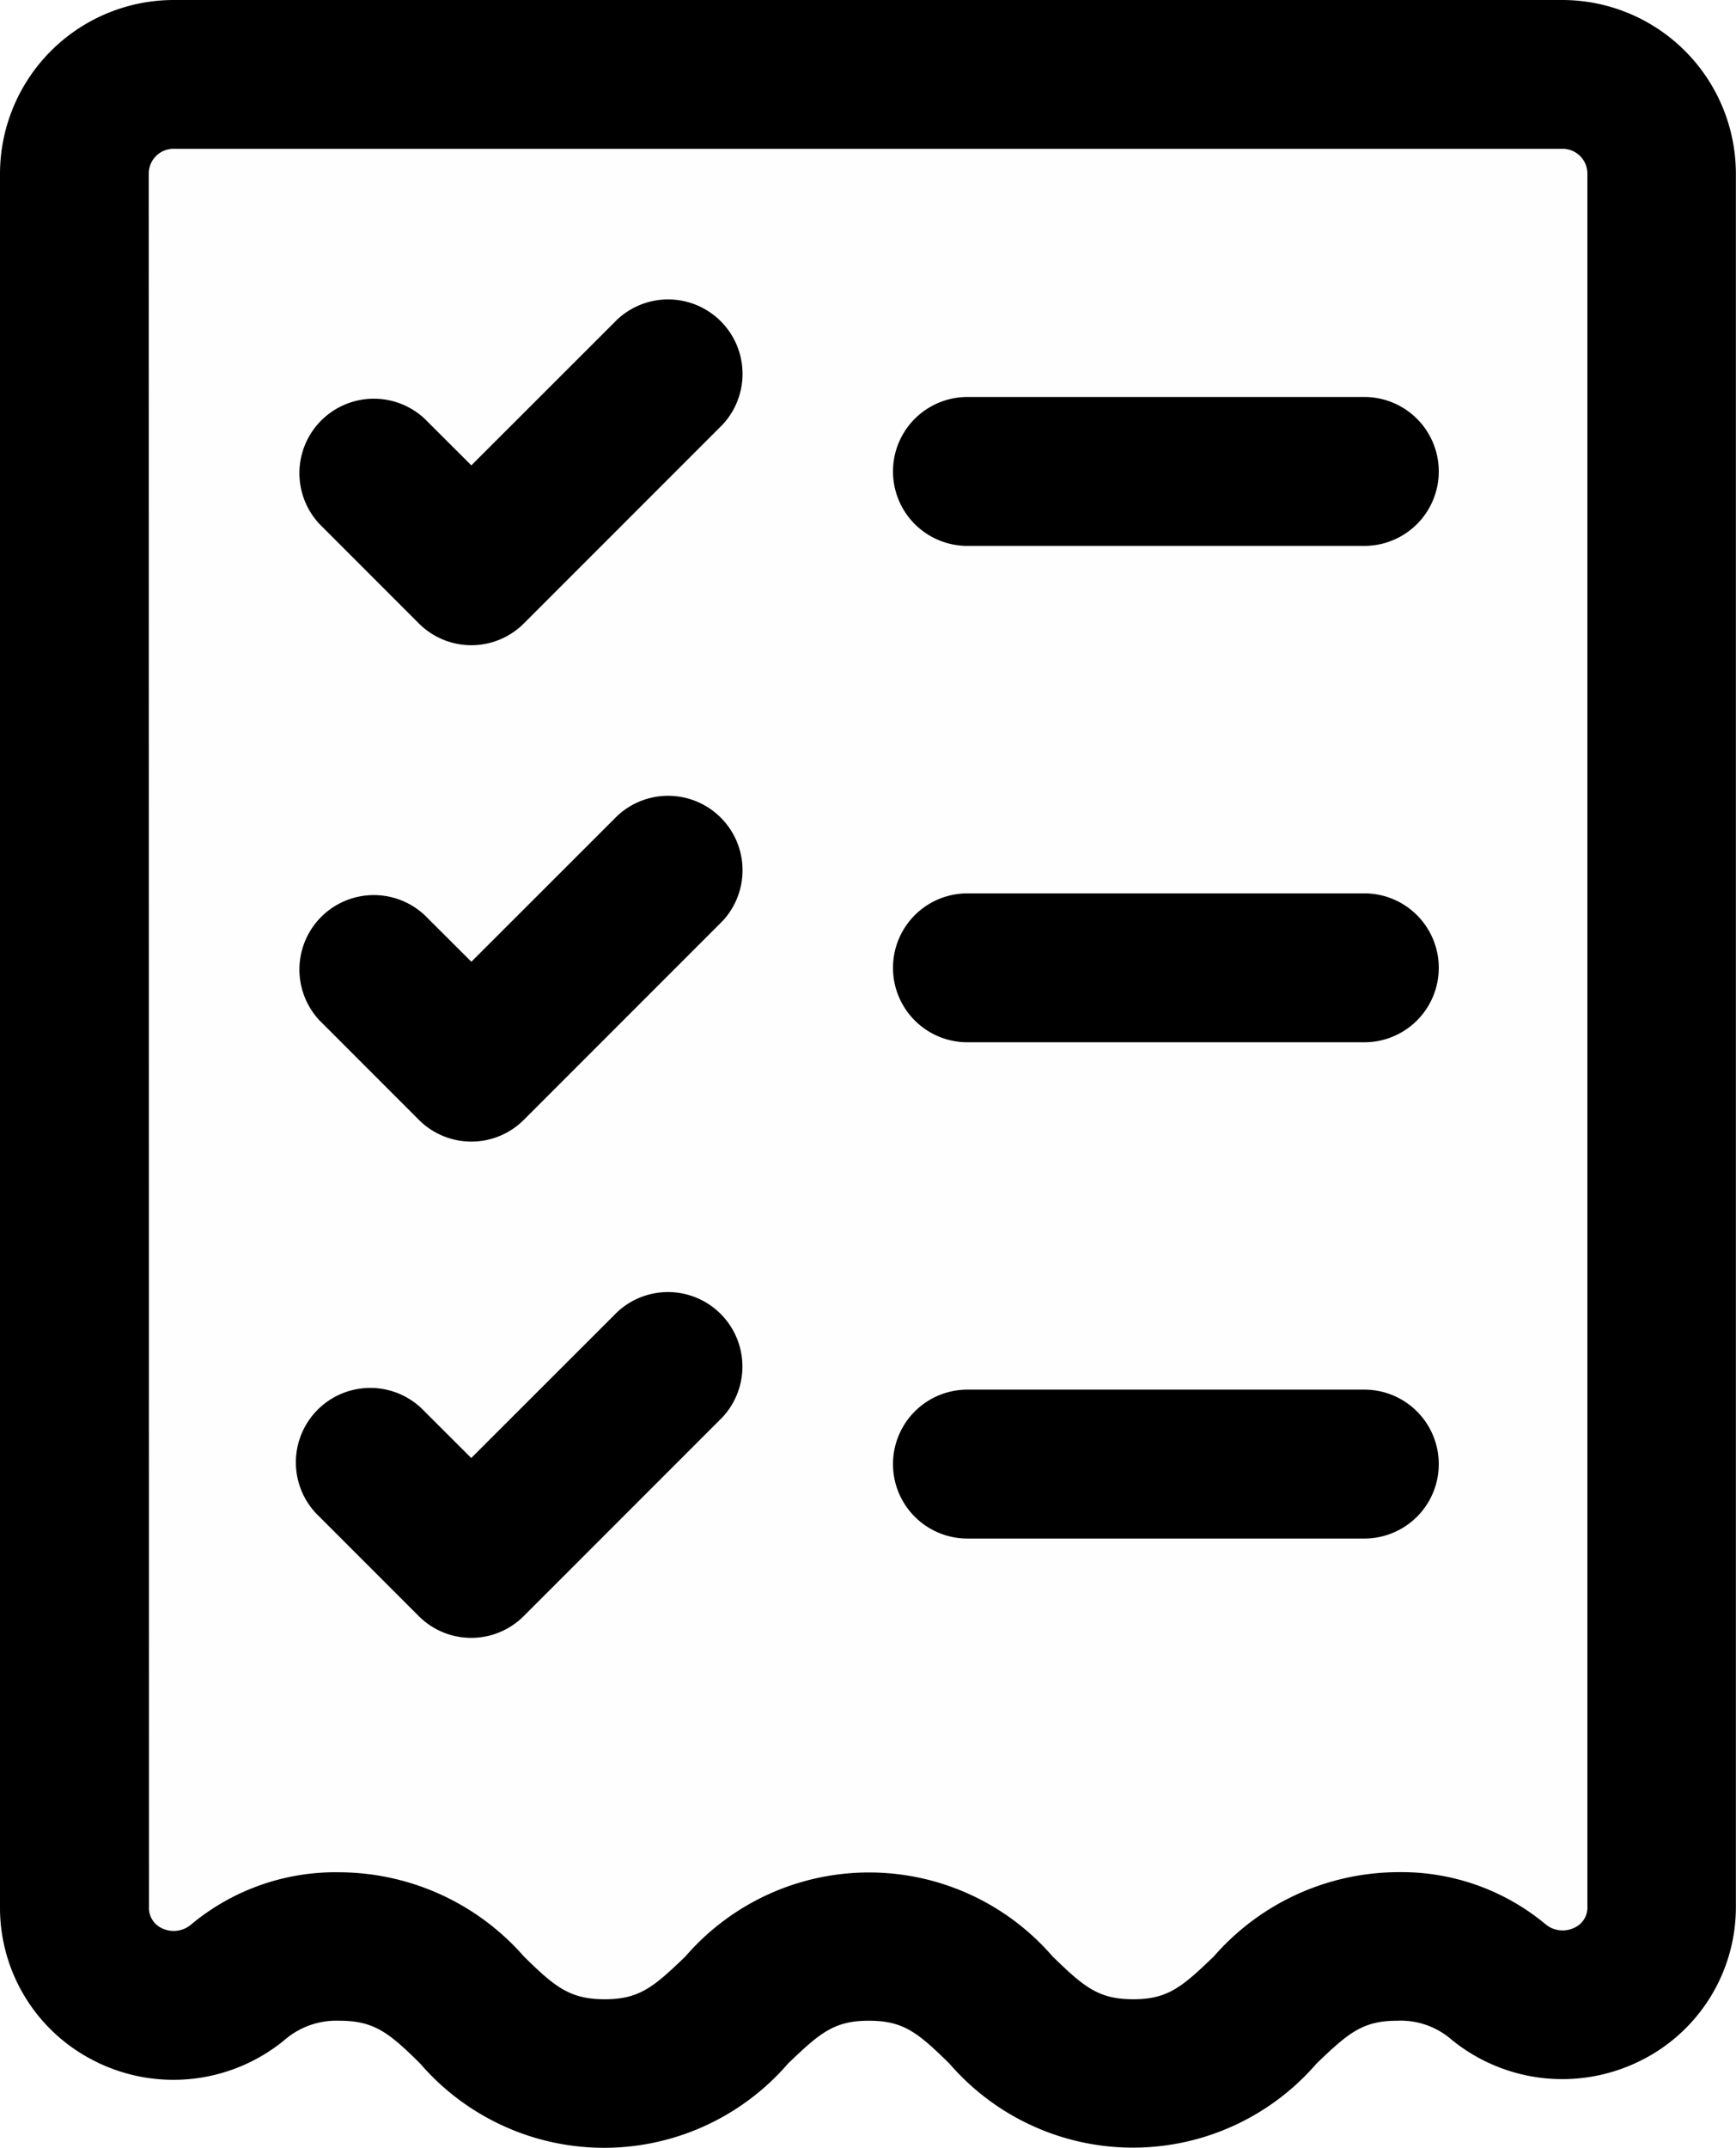 <svg xmlns="http://www.w3.org/2000/svg" xmlns:xlink="http://www.w3.org/1999/xlink" width="14.555" height="18" viewBox="0 0 14.555 18">
  <defs>
    <linearGradient id="linear-gradient" x1="0.5" x2="0.5" y2="1" gradientUnits="objectBoundingBox">
      <stop offset="0" stop-color="#ddbd4e"/>
      <stop offset="0" stop-color="#fef29a"/>
      <stop offset="0.108" stop-color="#f6cf37"/>
      <stop offset="1" stop-color="#ba8200"/>
    </linearGradient>
  </defs>
  <g id="Group_4624" data-name="Group 4624" transform="translate(1172 -159)">
    <g id="Outlined" transform="translate(-1317.833 129.826)">
      <path id="Path_18039" data-name="Path 18039" d="M146.651,46.459a1.466,1.466,0,0,0,1.562-.184.666.666,0,0,1,.465-.166c.292,0,.416.1.678.359a2.037,2.037,0,0,0,3.084,0c.266-.255.385-.359.677-.359s.411.1.676.359a2.033,2.033,0,0,0,3.078,0c.266-.255.385-.359.677-.359h0a.651.651,0,0,1,.458.161,1.469,1.469,0,0,0,1.565.182,1.436,1.436,0,0,0,.816-1.3V30.63a1.457,1.457,0,0,0-1.453-1.456H147.289a1.458,1.458,0,0,0-1.456,1.456V45.153a1.436,1.436,0,0,0,.819,1.306Zm.429-15.83a.208.208,0,0,1,.208-.208h11.646a.208.208,0,0,1,.208.208V45.15a.185.185,0,0,1-.11.18.224.224,0,0,1-.245-.033,1.888,1.888,0,0,0-1.235-.433,2.059,2.059,0,0,0-1.542.706c-.265.255-.385.359-.675.359s-.411-.1-.677-.359h0a2.035,2.035,0,0,0-3.078,0c-.265.255-.385.359-.676.359s-.416-.1-.679-.359h0a2.066,2.066,0,0,0-1.542-.705,1.89,1.89,0,0,0-1.248.438.225.225,0,0,1-.242.032.187.187,0,0,1-.111-.181Z" fill="#000"/>
      <path id="Path_18040" data-name="Path 18040" d="M217.268,102.317a.622.622,0,0,0,.882,0l1.664-1.664h0a.624.624,0,0,0-.882-.882l-1.223,1.222-.391-.39a.624.624,0,0,0-.882.882Z" transform="translate(-67.924 -67.919)" fill="#000"/>
      <path id="Path_18041" data-name="Path 18041" d="M217.268,218.986a.622.622,0,0,0,.882,0l1.664-1.664h0a.624.624,0,0,0-.882-.882l-1.223,1.222-.391-.39h0a.624.624,0,0,0-.882.882Z" transform="translate(-67.924 -180.428)" fill="#000"/>
      <path id="Path_18042" data-name="Path 18042" d="M216.425,335.654a.622.622,0,0,0,.882,0l1.664-1.664h0a.624.624,0,0,0-.882-.882l-1.223,1.222-.391-.39h0a.624.624,0,1,0-.882.882Z" transform="translate(-67.082 -292.937)" fill="#000"/>
      <path id="Path_18043" data-name="Path 18043" d="M356.455,123.748h3.328a.624.624,0,0,0,0-1.248h-3.328a.624.624,0,0,0,0,1.248Z" transform="translate(-202.511 -89.999)" fill="#000"/>
      <path id="Path_18044" data-name="Path 18044" d="M356.455,240.418h3.328a.624.624,0,0,0,0-1.248h-3.328a.624.624,0,0,0,0,1.248Z" transform="translate(-202.511 -202.509)" fill="#000"/>
      <path id="Path_18045" data-name="Path 18045" d="M356.455,357.078h3.328a.624.624,0,0,0,0-1.248h-3.328a.624.624,0,0,0,0,1.248Z" transform="translate(-202.511 -315.01)" fill="#000"/>
    </g>
    <path id="Filled" d="M146.65,46.457a1.467,1.467,0,0,0,1.561-.184.665.665,0,0,1,.466-.166c.293,0,.416.1.679.359h0a2.036,2.036,0,0,0,3.083,0c.266-.255.385-.359.677-.359s.411.1.676.359a2.033,2.033,0,0,0,3.078,0c.266-.255.385-.359.677-.359h0a.657.657,0,0,1,.458.161,1.472,1.472,0,0,0,1.565.181,1.433,1.433,0,0,0,.816-1.3V30.627a1.457,1.457,0,0,0-1.453-1.456H147.287a1.458,1.458,0,0,0-1.456,1.456V45.151a1.436,1.436,0,0,0,.819,1.306ZM153.942,32.5h3.328a.624.624,0,0,1,0,1.248h-3.328a.624.624,0,0,1,0-1.248Zm0,4.16h3.328a.624.624,0,0,1,0,1.248h-3.328a.624.624,0,0,1,0-1.248Zm0,4.16h3.328a.624.624,0,0,1,0,1.248h-3.328a.624.624,0,0,1,0-1.248Zm-5.433-8.136a.623.623,0,0,1,.882,0l.391.39,1.223-1.222a.624.624,0,0,1,.882.882L150.223,34.4h0a.622.622,0,0,1-.882,0l-.832-.832h0a.623.623,0,0,1,0-.882Zm0,4.16a.623.623,0,0,1,.882,0l.391.39,1.223-1.222a.624.624,0,0,1,.882.882l-1.664,1.664h0a.622.622,0,0,1-.882,0l-.832-.832h0a.623.623,0,0,1,0-.882Zm0,4.16h0a.623.623,0,0,1,.882,0l.391.39,1.223-1.222a.624.624,0,0,1,.882.882l-1.664,1.664h0a.622.622,0,0,1-.882,0l-.832-.832a.623.623,0,0,1,0-.882Z" transform="translate(-1317.831 129.829)" opacity="0.004" fill="#000"/>
  </g>
</svg>
